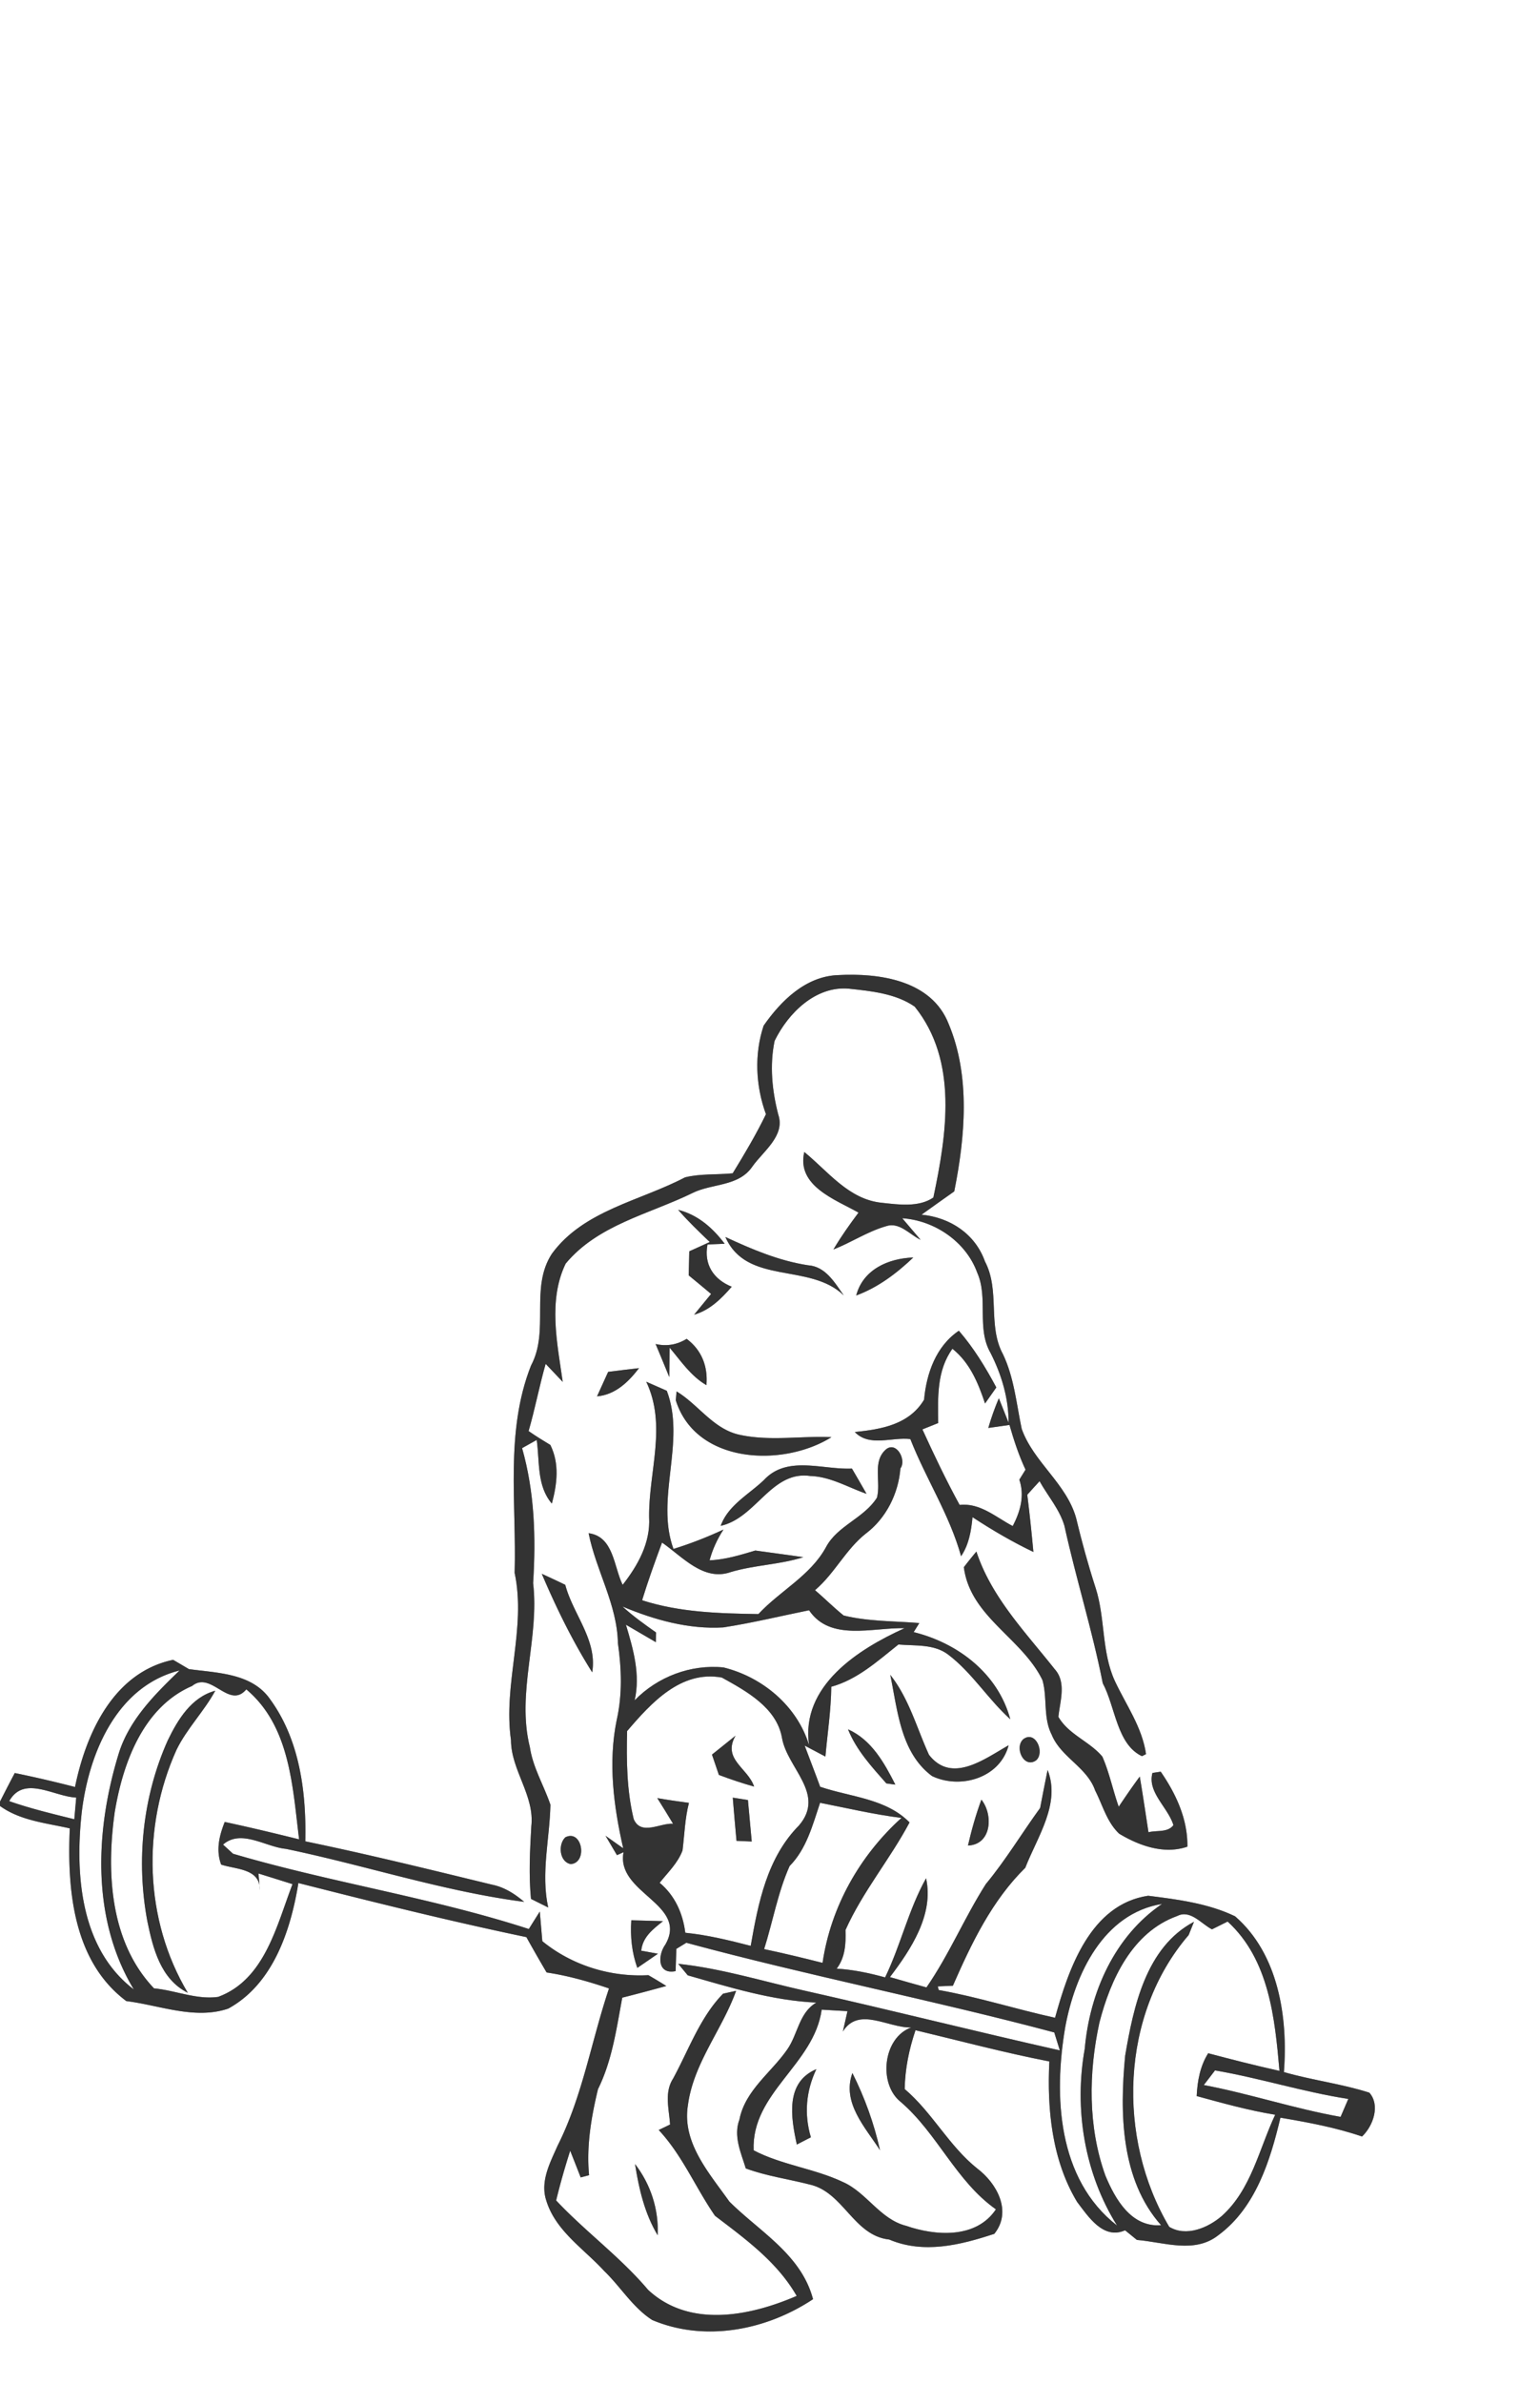 <svg width="194pt" height="400" viewBox="0 0 194 300" xmlns="http://www.w3.org/2000/svg"><rect x="0" y="0" width="194" height="300" fill="#808080" stroke="none"/><g fill="#FFF"><path d="M0 0h194v300H0v-72.64c2.56 1.85 5.8 2.14 8.79 2.82-.34 7.71.42 16.73 7.12 21.74 4.22.53 8.63 2.37 12.84.95 5.64-3.08 7.87-9.83 8.84-15.81 9.53 2.42 19.09 4.8 28.72 6.81.83 1.49 1.68 2.98 2.55 4.45 2.68.4 5.29 1.14 7.86 2.01-2.22 6.58-3.33 13.56-6.48 19.8-.95 2.15-2.22 4.5-1.42 6.91 1.17 3.82 4.73 6.06 7.3 8.87 2.07 1.99 3.59 4.59 6.04 6.16 6.64 2.81 14.38 1.29 20.26-2.62-1.49-5.63-6.7-8.47-10.54-12.29-2.53-3.58-5.98-7.4-5.22-12.12.69-5.29 4.31-9.5 6.07-14.41l-1.64.36c-2.9 2.96-4.34 7.1-6.31 10.71-1.12 1.75-.49 3.84-.37 5.76-.36.18-1.07.52-1.43.69 2.98 3.19 4.64 7.26 7.09 10.8 3.83 2.92 7.84 5.81 10.29 10.09-5.9 2.55-13.52 4.08-18.72-.77-3.49-4.13-7.89-7.32-11.58-11.25.51-2.11 1.11-4.2 1.77-6.26a594 594 0 011.32 3.36c.27-.07.8-.21 1.06-.28-.35-3.66.27-7.29 1.12-10.83 1.79-3.61 2.33-7.62 3.06-11.52 1.86-.47 3.7-.96 5.55-1.47-.75-.47-1.5-.92-2.26-1.36-4.79.26-9.64-1.24-13.36-4.28-.11-1.24-.21-2.49-.32-3.73-.35.55-1.04 1.65-1.38 2.2-12.2-3.96-24.99-5.86-37.27-9.48-.31-.29-.94-.86-1.25-1.15 2.29-1.99 5.35.3 7.92.54 10.03 2.08 19.84 5.35 30.01 6.67-1.17-1-2.49-1.85-4.03-2.16-7.82-1.9-15.65-3.83-23.54-5.46.14-6.17-.7-12.77-4.43-17.88-2.29-3.3-6.65-3.31-10.23-3.8-.49-.29-1.49-.88-1.99-1.17-7.49 1.57-10.97 9.22-12.36 16.01-2.52-.65-5.05-1.24-7.59-1.76a203.1 203.1 0 00-1.86 3.6V0m105.58 122.76c-4.07.14-7.19 3.22-9.38 6.36-1.2 3.59-1.01 7.6.29 11.15-1.24 2.56-2.7 5.01-4.19 7.44-1.99.2-4.05.03-6 .51-5.68 2.98-12.77 4.15-16.77 9.61-2.82 4.31-.27 9.67-2.63 14.07-3.3 8.35-1.81 17.39-2.07 26.11 1.49 7.01-1.47 14-.46 21.05.01 3.82 3.01 6.99 2.56 10.87-.17 3.04-.33 6.09-.04 9.13.54.27 1.63.81 2.17 1.08-.94-4.31.19-8.63.28-12.94-.83-2.44-2.21-4.68-2.59-7.25-1.71-6.85 1.23-13.73.41-20.64.36-5.73.19-11.45-1.39-17 .46-.26 1.38-.78 1.84-1.03.39 2.72-.01 5.77 1.91 8.01.66-2.46.98-5.02-.19-7.38-.93-.57-1.86-1.13-2.74-1.75.81-2.8 1.35-5.66 2.15-8.46l2.15 2.27c-.69-4.87-1.87-10.27.37-14.89 4.05-4.88 10.48-6.21 15.94-8.87 2.51-1.26 5.86-.79 7.6-3.38 1.36-1.9 4.13-3.86 3.25-6.48-.79-3.03-1.11-6.23-.47-9.31 1.71-3.5 5.17-6.95 9.37-6.57 2.81.3 5.91.61 8.28 2.26 5.5 6.84 4.02 16.1 2.35 24.03-1.84 1.26-4.39.89-6.51.66-4.16-.42-6.74-3.94-9.75-6.39-1 4.27 3.89 5.97 6.83 7.63-1.12 1.5-2.21 3.03-3.16 4.64 2.25-.88 4.3-2.26 6.63-2.93 1.68-.57 2.96 1.05 4.35 1.71l-2.31-2.71c4.07.27 8.03 2.95 9.44 6.84 1.43 3.22-.11 7 1.68 10.11 1.39 2.74 2.28 5.7 2.28 8.8l-1.23-3.09c-.52 1.22-.96 2.46-1.33 3.74.89-.13 1.78-.25 2.67-.38.55 1.92 1.17 3.82 2.02 5.63l-.78 1.26c.69 2.03.12 4.01-.83 5.84-2.13-1.11-4.11-2.95-6.69-2.66-1.7-3.1-3.22-6.3-4.69-9.51l1.99-.8c-.04-3.24-.2-6.57 1.79-9.35 2.19 1.74 3.25 4.31 4.11 6.89.47-.67.95-1.34 1.42-2.02-1.35-2.52-2.84-4.97-4.72-7.14-2.87 1.94-4.08 5.36-4.38 8.68-1.88 3.14-5.39 3.73-8.73 4.07 1.85 1.92 4.66.61 7 .89 1.96 5 4.95 9.54 6.39 14.75.99-1.46 1.28-3.2 1.44-4.92 2.47 1.62 5.01 3.11 7.67 4.38-.22-2.4-.47-4.81-.77-7.2.51-.58 1.03-1.14 1.55-1.71 1.04 1.87 2.52 3.54 3.13 5.62 1.46 6.65 3.51 13.14 4.83 19.82 1.59 2.96 1.77 7.7 4.94 9.18l.51-.26c-.49-3.39-2.51-6.18-3.93-9.21-1.69-3.69-1.19-7.89-2.42-11.71-.94-2.91-1.75-5.85-2.46-8.81-1.22-4.34-5.36-7.03-6.85-11.21-.67-3.16-.95-6.44-2.36-9.4-1.97-3.62-.34-8.03-2.27-11.68-1.23-3.47-4.39-5.54-7.99-5.89 1.37-.98 2.74-1.96 4.12-2.93 1.37-6.85 2.06-14.52-.71-21.1-2.16-5.5-8.74-6.41-13.92-6.13m-20.15 29.55c1.24 1.43 2.61 2.74 3.98 4.05-.64.3-1.93.88-2.58 1.17-.02 1.01-.05 2.02-.07 3.03.94.78 1.89 1.55 2.82 2.34-.54.65-1.61 1.96-2.14 2.61 1.99-.57 3.43-2.02 4.74-3.52-2.28-.92-3.54-2.8-3.05-5.32l2.16-.09c-1.5-1.99-3.38-3.65-5.86-4.27m5.95 3.42c2.7 6.11 10.63 3.19 14.91 7.35-1.13-1.6-2.29-3.64-4.49-3.79-3.67-.56-7.07-2.01-10.42-3.56m16.48 7.36c2.74-1 5.1-2.79 7.19-4.78-3.13.11-6.33 1.5-7.19 4.78m-25.27 6.11c.58 1.38 1.15 2.77 1.72 4.16.01-1.23.03-2.46.05-3.69 1.42 1.68 2.68 3.58 4.63 4.71.21-2.35-.6-4.42-2.49-5.83-1.22.75-2.52.97-3.91.65m-5.98 3.51l-1.4 3.08c2.3-.2 3.96-1.81 5.29-3.55-1.3.15-2.6.3-3.89.47m4.8 1.24c2.63 5.53.29 11.33.36 17.08.18 3.21-1.42 6.05-3.33 8.49-1.13-2.27-1.12-6.09-4.29-6.5.93 4.7 3.6 8.96 3.69 13.84.46 3.22.57 6.48-.15 9.67-1.1 5.36-.39 10.88.82 16.16-.56-.39-1.67-1.18-2.23-1.58.48.81.96 1.63 1.44 2.44l.83-.37c-.99 5.17 8.21 6.5 5.27 11.62-.99 1.37-1.01 3.82 1.29 3.35.02-.7.07-2.1.09-2.8.32-.19.95-.58 1.26-.77 15.35 4.15 30.99 7.2 46.35 11.29.17.56.53 1.69.7 2.26-10.68-2.4-21.3-5.08-31.98-7.48-5.35-1.19-10.62-2.84-16.09-3.42l1.2 1.45c5.29 1.51 10.67 3.18 16.2 3.43-2.19 1.27-2.32 3.97-3.66 5.89-2.02 2.92-5.31 5.15-6.03 8.83-.79 2.1.19 4.16.8 6.16 2.6.96 5.35 1.33 8.03 2.02 4.28.94 5.53 6.44 10.04 6.93 4.34 1.84 8.97.69 13.24-.72 2.27-2.82.32-6.35-2.15-8.22-3.58-2.86-5.67-7.06-9.14-10 .04-2.54.55-5.01 1.36-7.41 5.61 1.34 11.19 2.83 16.86 3.93-.3 6.02.33 12.44 3.5 17.69 1.42 1.86 3.29 4.78 6.04 3.57.49.39.99.8 1.49 1.21 3.42.28 7.27 1.78 10.28-.61 4.67-3.45 6.52-9.37 7.8-14.78 3.47.59 6.94 1.23 10.28 2.37 1.43-1.35 2.31-3.96.92-5.52-3.5-1.12-7.22-1.57-10.76-2.59.53-6.87-.68-14.87-6.15-19.61-3.37-1.63-7.27-2.13-10.95-2.59-7.28 1.09-10.03 9.2-11.73 15.36-4.91-1.07-9.71-2.62-14.66-3.49l-.11-.46 1.9-.08c2.34-5.34 4.92-10.72 9.12-14.85 1.5-3.87 4.49-8.08 2.81-12.31-.32 1.59-.64 3.19-.94 4.78-2.31 3.18-4.33 6.55-6.84 9.58-2.69 4.22-4.62 8.88-7.48 13.01-1.54-.42-3.07-.86-4.6-1.3 2.65-3.49 5.56-7.88 4.55-12.44-2.21 3.95-3.19 8.41-5.16 12.48-2-.55-4.03-.98-6.1-1.1 1.08-1.42 1.17-3.16 1.11-4.86 2.16-4.83 5.61-8.92 8.07-13.55-2.98-3.03-7.45-3.19-11.26-4.49-.63-1.73-1.31-3.46-1.95-5.18.65.34 1.96 1.04 2.61 1.38.26-2.93.71-5.84.74-8.79 3.3-.91 5.85-3.25 8.46-5.32 2.12.19 4.5-.09 6.29 1.29 3.01 2.29 5 5.6 7.8 8.12-1.55-5.75-6.57-9.58-12.17-10.97l.71-1.14c-3.18-.26-6.43-.19-9.53-.95-1.26-1.01-2.39-2.15-3.61-3.19 2.47-2.09 3.87-5.13 6.41-7.13 2.56-1.93 4.1-5.04 4.35-8.2.8-1.05-.5-3.46-1.81-2.4-1.78 1.53-.61 4.09-1.15 6.09-1.64 2.59-4.98 3.51-6.42 6.23-1.96 3.59-5.79 5.49-8.51 8.42-4.93-.08-9.91-.21-14.65-1.74.75-2.45 1.62-4.86 2.51-7.26 2.55 1.75 5.21 4.92 8.66 3.71 2.99-.89 6.16-.93 9.14-1.87-2.01-.3-4.03-.55-6.05-.84-1.88.56-3.78 1.15-5.76 1.23.37-1.37.96-2.66 1.75-3.87-2.04.95-4.14 1.77-6.3 2.44-2.32-6.35 1.6-13.5-.84-19.91-.64-.29-1.94-.86-2.59-1.14m3.82 1.22c-.03.28-.07.83-.1 1.11 2.52 8.03 13.48 8.48 19.61 4.65-3.88-.18-7.83.54-11.66-.32-3.26-.75-5.14-3.82-7.85-5.44m11.02 11.14c-1.91 1.83-4.52 3.17-5.46 5.78 4.49-.99 6.38-6.98 11.29-6.27 2.52.07 4.75 1.43 7.08 2.24-.61-1.07-1.22-2.13-1.84-3.18-3.7.17-8.15-1.7-11.07 1.43m25.17 10.99c.81 6.25 7.32 8.9 9.9 14.21.64 2.23.07 4.73 1.16 6.86 1.15 2.85 4.46 4.1 5.48 7.04.94 1.83 1.48 3.99 3.03 5.44 2.53 1.52 5.67 2.64 8.59 1.63.05-3.46-1.43-6.64-3.36-9.44l-1.04.16c-.67 2.43 1.95 4.32 2.64 6.57-.73.97-2.1.62-3.14.9-.36-2.34-.7-4.68-1.1-7.01-.92 1.23-1.79 2.51-2.65 3.79-.74-2.08-1.17-4.27-2.06-6.3-1.61-1.93-4.23-2.76-5.54-5.01.2-1.96 1.04-4.33-.46-6-3.68-4.66-7.97-9.04-9.87-14.81-.54.65-1.07 1.3-1.58 1.97m-53.17.83c1.82 4.27 3.87 8.47 6.35 12.4.68-4.04-2.41-7.29-3.39-11.01-.98-.48-1.97-.94-2.96-1.39m43.9 12.72c.93 4.46 1.29 9.79 5.26 12.74 3.55 1.7 8.56.27 9.65-3.87-3.01 1.69-7.15 4.9-10.03 1.2-1.55-3.39-2.52-7.09-4.88-10.07m-5.32 6.86c1.05 2.63 2.99 4.72 4.83 6.81.29.04.85.12 1.13.15-1.4-2.75-2.99-5.63-5.96-6.96m22.12 1.21c-1.23.99 0 3.79 1.57 2.7 1.13-.97-.04-3.78-1.57-2.7m-5.32 7.64c-.69 1.88-1.24 3.81-1.69 5.78 3-.12 3.2-3.89 1.69-5.78m-52.41 4.74c-.95.89-.76 3.11.69 3.38 2.17-.2 1.42-4.44-.69-3.38m8.31 10.45c-.14 2.03.06 4.06.76 5.99.87-.59 1.73-1.18 2.59-1.78l-2.1-.38c.18-1.75 1.5-2.72 2.74-3.72-.99-.03-2.99-.08-3.99-.11m.47 30.69c.48 3.09 1.21 6.24 2.85 8.96.15-3.24-.88-6.41-2.85-8.96z"/><path d="M82.65 205.52c-1.46-1.03-2.92-2.07-4.23-3.27 4 1.68 8.33 2.89 12.7 2.63 3.63-.56 7.2-1.43 10.8-2.16 2.67 3.97 8.03 2.15 12.03 2.26-5.83 2.63-13.11 7.27-12.03 14.72-1.5-4.93-5.87-8.57-10.77-9.78-4.12-.42-8.32 1.17-11.2 4.14.74-3.25-.17-6.43-1.1-9.52 1.26.73 2.51 1.47 3.77 2.2.01-.3.02-.91.03-1.22zM10.3 228.13c.89-7.38 4.38-15.85 12.32-17.83-3.15 3.04-6.42 6.28-7.71 10.61-2.92 9.59-3.41 20.69 1.95 29.55-6.76-5.15-7.42-14.54-6.56-22.33z"/><path d="M79 217.93c3.01-3.52 6.77-7.68 11.93-6.74 3.09 1.71 6.91 3.79 7.58 7.6.66 3.82 5.53 7.04 2.15 11.01-4.03 4.07-5.14 9.74-6.09 15.17-2.71-.7-5.44-1.37-8.24-1.65-.31-2.45-1.31-4.69-3.23-6.29 1.03-1.3 2.29-2.48 2.88-4.07.25-2 .3-4.03.81-5.99-1.33-.18-2.66-.37-3.99-.6.68 1.07 1.34 2.15 1.99 3.23-1.58-.14-4.04 1.56-4.96-.59-.88-3.62-.92-7.38-.83-11.08m10.69 2.96c.21.64.65 1.92.87 2.56 1.46.55 2.94 1.05 4.44 1.47-.78-2.35-4.05-3.44-2.34-6.41-.74.6-2.23 1.79-2.97 2.38m2.62 5.42c.14 1.81.31 3.62.47 5.44l1.92.08-.48-5.22c-.48-.07-1.43-.23-1.91-.3zM24.2 212.25c2.4-1.96 4.64 3.02 6.83.43 5.53 4.65 5.82 12.26 6.65 18.88-3.12-.77-6.23-1.52-9.37-2.19-.69 1.73-1.13 3.55-.45 5.37 1.91.63 4.92.47 4.88 3.23-.04-.53-.13-1.58-.18-2.11 1.43.44 2.86.89 4.29 1.34-2.01 5.22-3.49 12.02-9.36 14.19-2.71.39-5.39-.82-8.09-1.07-5.56-5.84-6.01-14.6-4.95-22.17 1.02-6.17 3.57-13.24 9.75-15.9m-3.07 6.86c-3.17 7.08-3.99 15.15-2.57 22.75.71 3.44 1.67 7.3 5.1 9.02-5.5-9.19-5.8-20.91-1.42-30.6 1.31-2.68 3.46-4.82 4.88-7.43-3.01.81-4.72 3.63-5.99 6.26zM1.16 226.75c1.86-3.32 5.66-.56 8.44-.45l-.24 2.73c-2.75-.68-5.52-1.34-8.2-2.28zM103.31 226.96c3.41.67 6.79 1.47 10.25 1.9-5.27 4.77-8.9 11.19-9.94 18.25-2.45-.62-4.9-1.21-7.36-1.73 1.1-3.47 1.72-7.12 3.21-10.46 2.14-2.16 2.9-5.17 3.84-7.96zM134.19 255.21c1.22-6.64 4.78-14.32 12.2-15.52-6 4.07-9.12 11.18-9.74 18.23-1.36 7.59-.04 15.69 4.07 22.26-7.52-5.85-8-16.34-6.53-24.97z"/><path d="M148.3 241.21c1.66-.85 3.04 1.01 4.38 1.68.66-.33 1.31-.66 1.97-.98 5.23 4.79 5.95 12.16 6.53 18.8-3.01-.67-6-1.43-8.98-2.22-1.02 1.62-1.36 3.49-1.45 5.39 3.27.89 6.54 1.81 9.89 2.35-2.04 4.33-3.01 9.41-6.72 12.74-1.73 1.5-4.5 2.67-6.63 1.37-6.62-11.17-6.16-26.73 2.45-36.73.17-.42.5-1.26.67-1.67-6.04 3.18-7.62 10.68-8.67 16.86-.69 7.23-.57 15.6 4.53 21.34-3.77.28-5.78-3.28-7.02-6.25-2.21-6.15-2.13-12.95-.75-19.27 1.4-5.43 4.14-11.38 9.8-13.41zM103.51 253c.81.05 2.43.15 3.25.19-.15.64-.44 1.92-.58 2.56 2-3.2 5.73-.41 8.62-.51-3.57 1.26-4.19 7.11-1.34 9.37 4.64 3.98 6.95 9.97 12 13.53-2.49 3.72-7.59 3.36-11.33 2.07-3.27-.83-4.95-4.19-7.94-5.51-3.61-1.71-7.69-2.13-11.25-3.99-.3-7.24 7.62-10.8 8.57-17.71m-3.13 16.98c.44-.23 1.33-.68 1.77-.91-.87-2.93-.61-5.83.69-8.58-3.96 1.67-3.2 6.12-2.46 9.49m7-9c-1.35 3.73 1.61 6.82 3.48 9.72-.75-3.37-1.93-6.64-3.48-9.72z"/><path d="M151.65 262.49c.35-.46 1.06-1.38 1.41-1.84 5.64.96 11.12 2.72 16.79 3.59-.24.57-.73 1.7-.97 2.26-5.81-1.03-11.43-2.91-17.23-4.01z"/></g><g fill="#333"><path d="M105.58 122.76c5.18-.28 11.76.63 13.92 6.13 2.77 6.58 2.08 14.25.71 21.1-1.38.97-2.75 1.95-4.12 2.93 3.6.35 6.76 2.42 7.99 5.89 1.93 3.65.3 8.06 2.27 11.68 1.41 2.96 1.69 6.24 2.36 9.4 1.49 4.18 5.63 6.87 6.85 11.21.71 2.96 1.52 5.9 2.46 8.81 1.23 3.82.73 8.02 2.42 11.71 1.42 3.03 3.44 5.82 3.93 9.21l-.51.26c-3.17-1.48-3.35-6.22-4.94-9.18-1.32-6.68-3.37-13.17-4.83-19.82-.61-2.08-2.09-3.75-3.13-5.62-.52.57-1.04 1.13-1.55 1.71.3 2.39.55 4.8.77 7.2-2.66-1.27-5.2-2.76-7.67-4.38-.16 1.72-.45 3.46-1.44 4.92-1.44-5.21-4.43-9.75-6.39-14.75-2.34-.28-5.15 1.03-7-.89 3.34-.34 6.85-.93 8.73-4.07.3-3.32 1.51-6.74 4.38-8.68 1.88 2.17 3.37 4.62 4.72 7.14-.47.68-.95 1.35-1.42 2.02-.86-2.58-1.92-5.15-4.11-6.89-1.99 2.78-1.83 6.11-1.79 9.35l-1.99.8c1.47 3.21 2.99 6.41 4.69 9.51 2.58-.29 4.56 1.55 6.69 2.66.95-1.83 1.52-3.81.83-5.84l.78-1.26c-.85-1.81-1.47-3.71-2.02-5.63-.89.13-1.78.25-2.67.38.37-1.28.81-2.52 1.33-3.74l1.23 3.09c0-3.1-.89-6.06-2.28-8.8-1.79-3.11-.25-6.89-1.68-10.11-1.41-3.89-5.37-6.57-9.44-6.84l2.31 2.71c-1.39-.66-2.67-2.28-4.35-1.71-2.33.67-4.38 2.05-6.63 2.93.95-1.61 2.04-3.14 3.16-4.64-2.94-1.66-7.83-3.36-6.83-7.63 3.01 2.45 5.59 5.97 9.75 6.39 2.12.23 4.67.6 6.51-.66 1.67-7.93 3.15-17.19-2.35-24.03-2.37-1.65-5.47-1.96-8.28-2.26-4.2-.38-7.66 3.07-9.37 6.57-.64 3.08-.32 6.28.47 9.31.88 2.62-1.89 4.58-3.25 6.48-1.74 2.59-5.09 2.12-7.6 3.38-5.46 2.66-11.89 3.99-15.94 8.87-2.24 4.62-1.06 10.02-.37 14.89l-2.15-2.27c-.8 2.8-1.34 5.66-2.15 8.46.88.62 1.81 1.18 2.74 1.75 1.17 2.36.85 4.92.19 7.38-1.92-2.24-1.52-5.29-1.91-8.01-.46.25-1.38.77-1.84 1.03 1.58 5.55 1.75 11.27 1.39 17 .82 6.91-2.12 13.79-.41 20.64.38 2.57 1.76 4.81 2.59 7.25-.09 4.31-1.22 8.63-.28 12.94-.54-.27-1.63-.81-2.17-1.08-.29-3.04-.13-6.09.04-9.13.45-3.88-2.55-7.05-2.56-10.87-1.01-7.05 1.95-14.04.46-21.05.26-8.72-1.23-17.76 2.07-26.11 2.36-4.4-.19-9.76 2.63-14.07 4-5.46 11.09-6.63 16.77-9.61 1.95-.48 4.01-.31 6-.51 1.49-2.43 2.95-4.88 4.19-7.44-1.3-3.55-1.49-7.56-.29-11.15 2.19-3.14 5.31-6.22 9.38-6.36z"/><path d="M85.43 152.31c2.48.62 4.36 2.28 5.86 4.27l-2.16.09c-.49 2.52.77 4.4 3.05 5.32-1.31 1.5-2.75 2.95-4.74 3.52.53-.65 1.6-1.96 2.14-2.61-.93-.79-1.88-1.56-2.82-2.34.02-1.01.05-2.02.07-3.03.65-.29 1.94-.87 2.58-1.17-1.37-1.31-2.74-2.62-3.98-4.05zM91.38 155.73c3.35 1.55 6.75 3 10.42 3.56 2.2.15 3.36 2.19 4.49 3.79-4.28-4.16-12.21-1.24-14.91-7.35zM107.86 163.09c.86-3.28 4.06-4.67 7.19-4.78-2.09 1.99-4.45 3.78-7.19 4.78zM82.59 169.2c1.39.32 2.69.1 3.91-.65 1.89 1.41 2.7 3.48 2.49 5.83-1.95-1.13-3.21-3.03-4.63-4.71-.02 1.23-.04 2.46-.05 3.69-.57-1.39-1.14-2.78-1.72-4.16zM76.61 172.71c1.29-.17 2.59-.32 3.89-.47-1.33 1.74-2.99 3.35-5.29 3.55l1.4-3.08zM81.41 173.95c.65.28 1.95.85 2.59 1.14 2.44 6.41-1.48 13.56.84 19.91 2.16-.67 4.26-1.49 6.3-2.44-.79 1.21-1.38 2.5-1.75 3.87 1.98-.08 3.88-.67 5.76-1.23 2.02.29 4.04.54 6.05.84-2.98.94-6.15.98-9.14 1.87-3.45 1.21-6.11-1.96-8.66-3.71-.89 2.4-1.76 4.81-2.51 7.26 4.74 1.53 9.72 1.66 14.65 1.74 2.72-2.93 6.55-4.83 8.51-8.42 1.44-2.72 4.78-3.64 6.42-6.23.54-2-.63-4.56 1.15-6.09 1.31-1.06 2.61 1.35 1.81 2.4-.25 3.16-1.79 6.27-4.35 8.2-2.54 2-3.94 5.04-6.41 7.13 1.22 1.04 2.35 2.18 3.61 3.19 3.1.76 6.35.69 9.53.95l-.71 1.14c5.6 1.39 10.62 5.22 12.17 10.97-2.8-2.52-4.79-5.83-7.8-8.12-1.79-1.38-4.17-1.1-6.29-1.29-2.61 2.07-5.16 4.41-8.46 5.32-.03 2.95-.48 5.86-.74 8.79-.65-.34-1.96-1.04-2.61-1.38.64 1.72 1.32 3.45 1.95 5.18 3.81 1.3 8.28 1.46 11.26 4.49-2.46 4.63-5.91 8.72-8.07 13.55.06 1.7-.03 3.44-1.11 4.86 2.07.12 4.1.55 6.1 1.1 1.97-4.07 2.95-8.53 5.16-12.48 1.01 4.56-1.9 8.95-4.55 12.44 1.53.44 3.06.88 4.6 1.3 2.86-4.13 4.79-8.79 7.48-13.01 2.51-3.03 4.53-6.4 6.84-9.58.3-1.59.62-3.19.94-4.78 1.68 4.23-1.31 8.44-2.81 12.31-4.2 4.13-6.78 9.51-9.12 14.85l-1.9.08.11.46c4.95.87 9.75 2.42 14.66 3.49 1.7-6.16 4.45-14.27 11.73-15.36 3.68.46 7.58.96 10.95 2.59 5.47 4.74 6.68 12.74 6.15 19.61 3.54 1.02 7.26 1.47 10.76 2.59 1.39 1.56.51 4.17-.92 5.52-3.34-1.14-6.81-1.78-10.28-2.37-1.28 5.41-3.13 11.33-7.8 14.78-3.01 2.39-6.86.89-10.28.61-.5-.41-1-.82-1.49-1.21-2.75 1.21-4.62-1.71-6.04-3.57-3.17-5.25-3.8-11.67-3.5-17.69-5.67-1.1-11.25-2.59-16.86-3.93-.81 2.4-1.32 4.87-1.36 7.41 3.47 2.94 5.56 7.14 9.14 10 2.47 1.87 4.42 5.4 2.15 8.22-4.27 1.41-8.9 2.56-13.24.72-4.51-.49-5.76-5.99-10.04-6.93-2.68-.69-5.43-1.06-8.03-2.02-.61-2-1.59-4.06-.8-6.16.72-3.68 4.01-5.91 6.03-8.83 1.34-1.92 1.47-4.62 3.66-5.89-5.53-.25-10.91-1.92-16.2-3.43l-1.2-1.45c5.47.58 10.74 2.23 16.09 3.42 10.68 2.4 21.3 5.08 31.98 7.48-.17-.57-.53-1.7-.7-2.26-15.36-4.09-31-7.14-46.35-11.29-.31.19-.94.58-1.26.77-.02.7-.07 2.1-.09 2.8-2.3.47-2.28-1.98-1.29-3.35 2.94-5.12-6.26-6.45-5.27-11.62l-.83.37c-.48-.81-.96-1.63-1.44-2.44.56.4 1.67 1.19 2.23 1.58-1.21-5.28-1.92-10.8-.82-16.16.72-3.19.61-6.45.15-9.67-.09-4.88-2.76-9.14-3.69-13.84 3.17.41 3.16 4.23 4.29 6.5 1.91-2.44 3.51-5.28 3.33-8.49-.07-5.75 2.27-11.55-.36-17.08m1.24 31.57c-.01.31-.02.92-.03 1.22-1.26-.73-2.51-1.47-3.77-2.2.93 3.09 1.84 6.27 1.1 9.52 2.88-2.97 7.08-4.56 11.2-4.14 4.9 1.21 9.27 4.85 10.77 9.78-1.08-7.45 6.2-12.09 12.03-14.72-4-.11-9.36 1.71-12.03-2.26-3.6.73-7.17 1.6-10.8 2.16-4.37.26-8.7-.95-12.7-2.63 1.31 1.2 2.77 2.24 4.23 3.27M79 217.93c-.09 3.7-.05 7.46.83 11.08.92 2.15 3.38.45 4.96.59-.65-1.08-1.31-2.16-1.99-3.23 1.33.23 2.66.42 3.99.6-.51 1.96-.56 3.99-.81 5.99-.59 1.59-1.85 2.77-2.88 4.07 1.92 1.6 2.92 3.84 3.23 6.29 2.8.28 5.53.95 8.24 1.65.95-5.43 2.06-11.1 6.09-15.17 3.38-3.97-1.49-7.19-2.15-11.01-.67-3.81-4.49-5.89-7.58-7.6-5.16-.94-8.92 3.22-11.93 6.74m24.31 9.03c-.94 2.79-1.7 5.8-3.84 7.96-1.49 3.34-2.11 6.99-3.21 10.46 2.46.52 4.91 1.11 7.36 1.73 1.04-7.06 4.67-13.48 9.94-18.25-3.46-.43-6.84-1.23-10.25-1.9m30.88 28.25c-1.47 8.63-.99 19.12 6.53 24.97-4.11-6.57-5.43-14.67-4.07-22.26.62-7.05 3.74-14.16 9.74-18.23-7.42 1.2-10.98 8.88-12.2 15.52m14.11-14c-5.66 2.03-8.4 7.98-9.8 13.41-1.38 6.32-1.46 13.12.75 19.27 1.24 2.97 3.25 6.53 7.02 6.25-5.1-5.74-5.22-14.11-4.53-21.34 1.05-6.18 2.63-13.68 8.67-16.86-.17.41-.5 1.25-.67 1.67-8.61 10-9.07 25.56-2.45 36.73 2.13 1.3 4.9.13 6.63-1.37 3.71-3.33 4.68-8.41 6.72-12.74-3.35-.54-6.62-1.46-9.89-2.35.09-1.9.43-3.77 1.45-5.39 2.98.79 5.97 1.55 8.98 2.22-.58-6.64-1.3-14.01-6.53-18.8-.66.32-1.31.65-1.97.98-1.34-.67-2.72-2.53-4.38-1.68M103.51 253c-.95 6.91-8.87 10.47-8.57 17.71 3.56 1.86 7.64 2.28 11.25 3.99 2.99 1.32 4.67 4.68 7.94 5.51 3.74 1.29 8.84 1.65 11.33-2.07-5.05-3.56-7.36-9.55-12-13.53-2.85-2.26-2.23-8.11 1.34-9.37-2.89.1-6.62-2.69-8.62.51.14-.64.43-1.92.58-2.56-.82-.04-2.44-.14-3.25-.19m48.14 9.49c5.8 1.1 11.42 2.98 17.23 4.01.24-.56.73-1.69.97-2.26-5.67-.87-11.15-2.63-16.79-3.59-.35.46-1.06 1.38-1.41 1.84z"/><path d="M85.23 175.17c2.71 1.62 4.59 4.69 7.85 5.44 3.83.86 7.78.14 11.66.32-6.13 3.83-17.09 3.38-19.61-4.65.03-.28.07-.83.1-1.11zM96.25 186.31c2.92-3.13 7.37-1.26 11.07-1.43.62 1.05 1.23 2.11 1.84 3.18-2.33-.81-4.56-2.17-7.08-2.24-4.91-.71-6.8 5.28-11.29 6.27.94-2.61 3.55-3.95 5.46-5.78zM121.42 197.3c.51-.67 1.04-1.32 1.58-1.97 1.9 5.77 6.19 10.15 9.87 14.81 1.5 1.67.66 4.04.46 6 1.31 2.25 3.93 3.08 5.54 5.01.89 2.03 1.32 4.22 2.06 6.3.86-1.28 1.73-2.56 2.65-3.79.4 2.33.74 4.67 1.1 7.01 1.04-.28 2.41.07 3.14-.9-.69-2.25-3.31-4.14-2.64-6.57l1.04-.16c1.93 2.8 3.41 5.98 3.36 9.44-2.92 1.01-6.06-.11-8.59-1.63-1.55-1.45-2.09-3.61-3.03-5.44-1.02-2.94-4.33-4.19-5.48-7.04-1.09-2.13-.52-4.63-1.16-6.86-2.58-5.31-9.09-7.96-9.9-14.21zM68.25 198.13c.99.45 1.98.91 2.96 1.39.98 3.72 4.07 6.97 3.39 11.01-2.48-3.93-4.53-8.13-6.35-12.4zM9.45 224.97c1.39-6.79 4.87-14.44 12.36-16.01.5.29 1.5.88 1.99 1.17 3.58.49 7.94.5 10.23 3.8 3.73 5.11 4.57 11.71 4.43 17.88 7.89 1.63 15.72 3.56 23.54 5.46 1.54.31 2.86 1.16 4.03 2.16-10.17-1.32-19.98-4.59-30.01-6.67-2.57-.24-5.63-2.53-7.92-.54.31.29.94.86 1.25 1.15 12.28 3.62 25.07 5.52 37.27 9.48.34-.55 1.03-1.65 1.38-2.2.11 1.24.21 2.49.32 3.73 3.72 3.04 8.57 4.54 13.36 4.28.76.44 1.51.89 2.26 1.36-1.85.51-3.69 1-5.55 1.47-.73 3.9-1.27 7.91-3.06 11.52-.85 3.54-1.47 7.17-1.12 10.83-.26.07-.79.21-1.06.28a594 594 0 00-1.32-3.36c-.66 2.06-1.26 4.15-1.77 6.26 3.69 3.93 8.09 7.12 11.58 11.25 5.2 4.85 12.82 3.32 18.72.77-2.45-4.28-6.46-7.17-10.29-10.09-2.45-3.54-4.11-7.61-7.09-10.8.36-.17 1.07-.51 1.43-.69-.12-1.92-.75-4.01.37-5.76 1.97-3.61 3.41-7.75 6.31-10.71l1.64-.36c-1.76 4.91-5.38 9.12-6.07 14.41-.76 4.72 2.69 8.54 5.22 12.12 3.84 3.82 9.05 6.66 10.54 12.29-5.88 3.91-13.62 5.43-20.26 2.62-2.45-1.57-3.97-4.17-6.04-6.16-2.57-2.81-6.13-5.05-7.3-8.87-.8-2.41.47-4.76 1.42-6.91 3.15-6.24 4.26-13.22 6.48-19.8-2.57-.87-5.18-1.61-7.86-2.01-.87-1.47-1.72-2.96-2.55-4.45-9.63-2.01-19.19-4.39-28.72-6.81-.97 5.98-3.2 12.73-8.84 15.81-4.21 1.42-8.62-.42-12.84-.95-6.7-5.01-7.46-14.03-7.12-21.74-2.99-.68-6.23-.97-8.79-2.82v-.55a203.1 203.1 0 011.86-3.6c2.54.52 5.07 1.11 7.59 1.76m.85 3.16c-.86 7.79-.2 17.18 6.56 22.33-5.36-8.86-4.87-19.96-1.95-29.55 1.29-4.33 4.56-7.57 7.71-10.61-7.94 1.98-11.43 10.45-12.32 17.83m13.9-15.88c-6.18 2.66-8.73 9.73-9.75 15.9-1.06 7.57-.61 16.33 4.95 22.17 2.7.25 5.38 1.46 8.09 1.07 5.87-2.17 7.35-8.97 9.36-14.19-1.43-.45-2.86-.9-4.29-1.34.05.53.14 1.58.18 2.11.04-2.76-2.97-2.6-4.88-3.23-.68-1.82-.24-3.64.45-5.37 3.14.67 6.25 1.42 9.37 2.19-.83-6.62-1.12-14.23-6.65-18.88-2.19 2.59-4.43-2.39-6.83-.43m-23.04 14.5c2.68.94 5.45 1.6 8.2 2.28l.24-2.73c-2.78-.11-6.58-2.87-8.44.45zM112.15 210.85c2.36 2.98 3.33 6.68 4.88 10.07 2.88 3.7 7.02.49 10.03-1.2-1.09 4.14-6.1 5.57-9.65 3.87-3.97-2.95-4.33-8.28-5.26-12.74z"/><path d="M21.13 219.11c1.27-2.63 2.98-5.45 5.99-6.26-1.42 2.61-3.57 4.75-4.88 7.43-4.38 9.69-4.08 21.41 1.42 30.6-3.43-1.72-4.39-5.58-5.1-9.02-1.42-7.6-.6-15.67 2.57-22.75zM106.83 217.71c2.97 1.33 4.56 4.21 5.96 6.96-.28-.03-.84-.11-1.13-.15-1.84-2.09-3.78-4.18-4.83-6.81zM128.95 218.92c1.53-1.08 2.7 1.73 1.57 2.7-1.57 1.09-2.8-1.71-1.57-2.7zM89.69 220.89c.74-.59 2.23-1.78 2.97-2.38-1.71 2.97 1.56 4.06 2.34 6.41-1.5-.42-2.98-.92-4.44-1.47-.22-.64-.66-1.92-.87-2.56zM92.31 226.31c.48.07 1.43.23 1.91.3l.48 5.22-1.92-.08c-.16-1.82-.33-3.63-.47-5.44zM123.63 226.56c1.51 1.89 1.31 5.66-1.69 5.78.45-1.97 1-3.9 1.69-5.78zM71.22 231.3c2.11-1.06 2.86 3.18.69 3.38-1.45-.27-1.64-2.49-.69-3.38zM79.53 241.75c1 .03 3 .08 3.99.11-1.24 1-2.56 1.97-2.74 3.72l2.1.38c-.86.6-1.72 1.19-2.59 1.78-.7-1.93-.9-3.96-.76-5.99zM100.38 269.98c-.74-3.37-1.5-7.82 2.46-9.49-1.3 2.75-1.56 5.65-.69 8.58-.44.23-1.33.68-1.77.91zM107.38 260.98c1.55 3.08 2.73 6.35 3.48 9.72-1.87-2.9-4.83-5.99-3.48-9.72zM80 272.44c1.97 2.55 3 5.72 2.85 8.96-1.64-2.72-2.37-5.87-2.85-8.96z"/></g></svg>